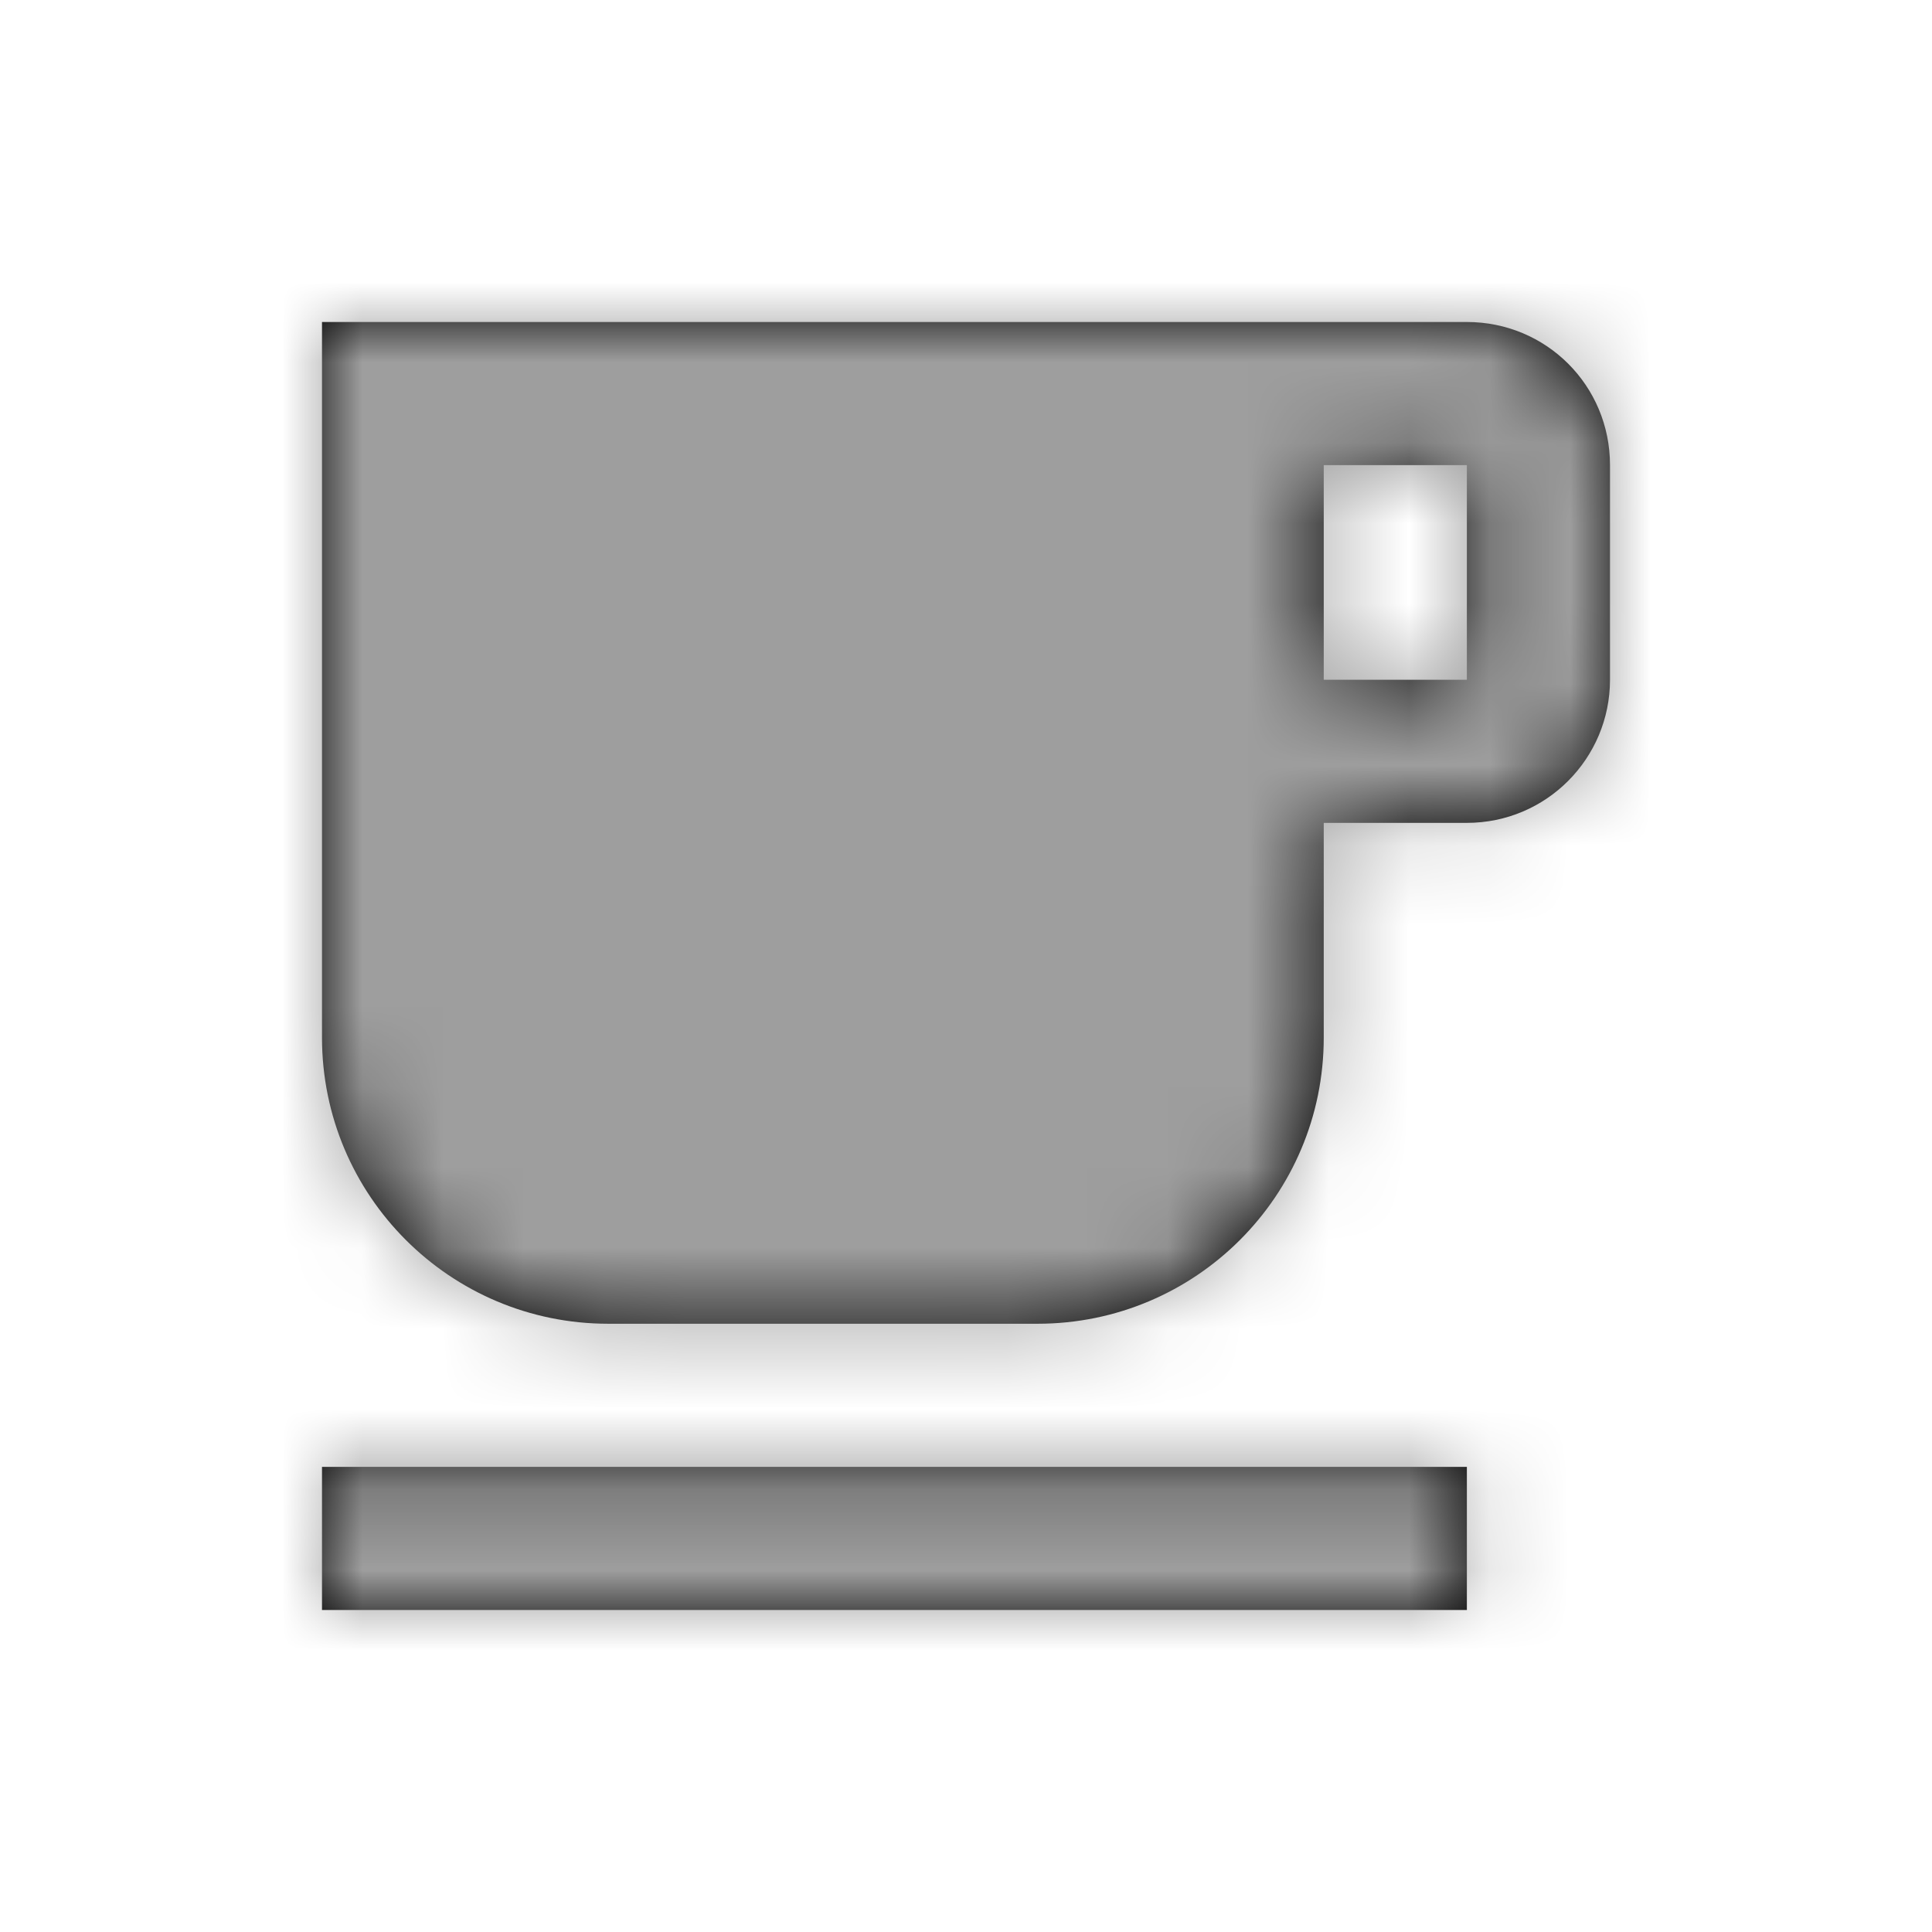 <svg xmlns="http://www.w3.org/2000/svg" xmlns:xlink="http://www.w3.org/1999/xlink" width="24" height="24" viewBox="0 0 24 24">
    <defs>
        <path id="prefix__a" d="M18.222 4H4v8.889c0 1.964 1.591 3.555 3.556 3.555h5.333c1.964 0 3.555-1.59 3.555-3.555v-2.667h1.778c.987 0 1.778-.8 1.778-1.778V5.778C20 4.79 19.209 4 18.222 4zm0 4.444h-1.778V5.778h1.778v2.666zM4 18.222h14.222V20H4v-1.778z"/>
    </defs>
    <g fill="none" fill-rule="evenodd">
        <path d="M0 0L24 0 24 24 0 24z"/>
        <mask id="prefix__b" fill="#fff">
            <use xlink:href="#prefix__a"/>
        </mask>
        <use fill="#000" xlink:href="#prefix__a"/>
        <g fill="#9E9E9E" fill-rule="nonzero" mask="url(#prefix__b)">
            <path d="M0 0H24V24H0z"/>
        </g>
    </g>
</svg>
